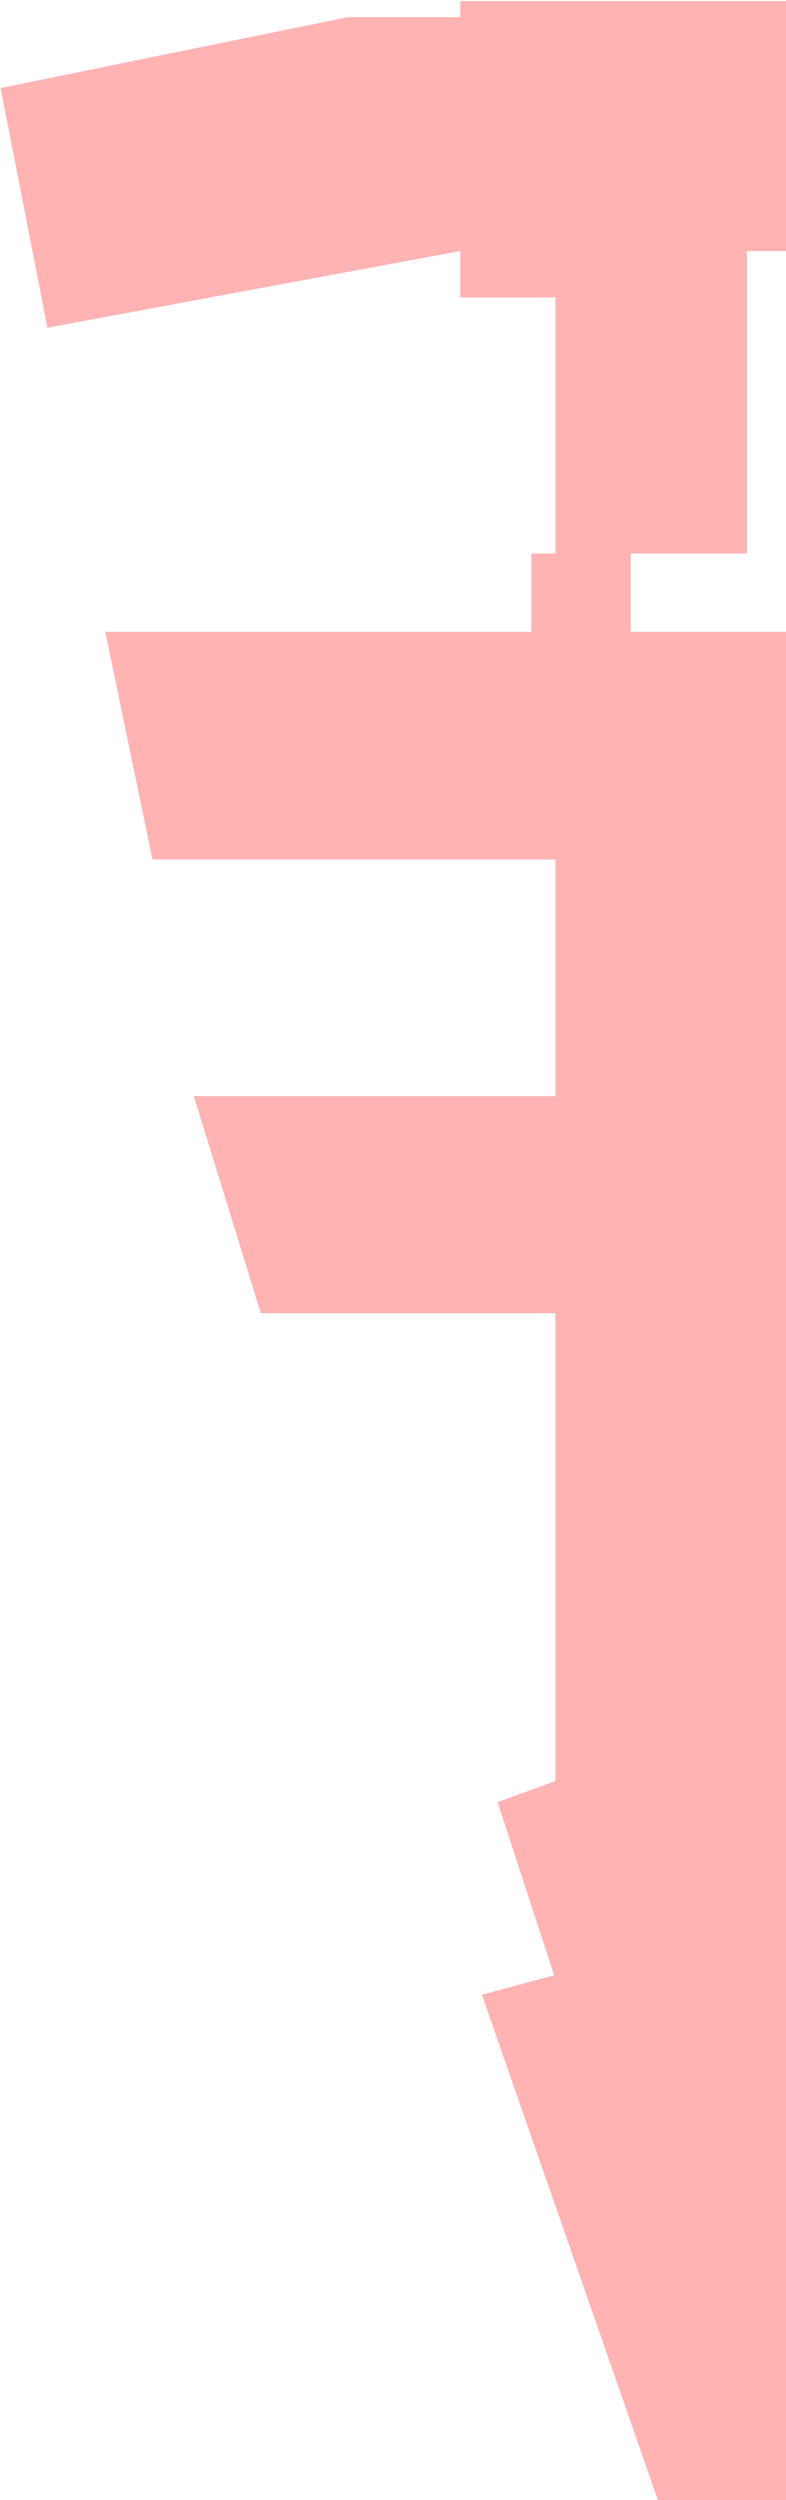 <svg width="594" height="1889" viewBox="0 0 594 1889" fill="none" xmlns="http://www.w3.org/2000/svg">
    <path
        d="M497.207 1889H593.999L594 477.372H476.698V418.242H564.517V189.676H594V0.838H347.87V12.965H262.924L0.458 66.519L35.891 247.622L347.866 189.672V224.728H419.773V418.242H401.646V477.37H79.59L115.235 649.342H419.773V828.192H146.503L197.156 992.269H419.773V1345.72L376.061 1361.64L418.837 1492.46L364.196 1507.14L497.207 1889Z"
        fill="#FF0000" fill-opacity="0.3" />
</svg>